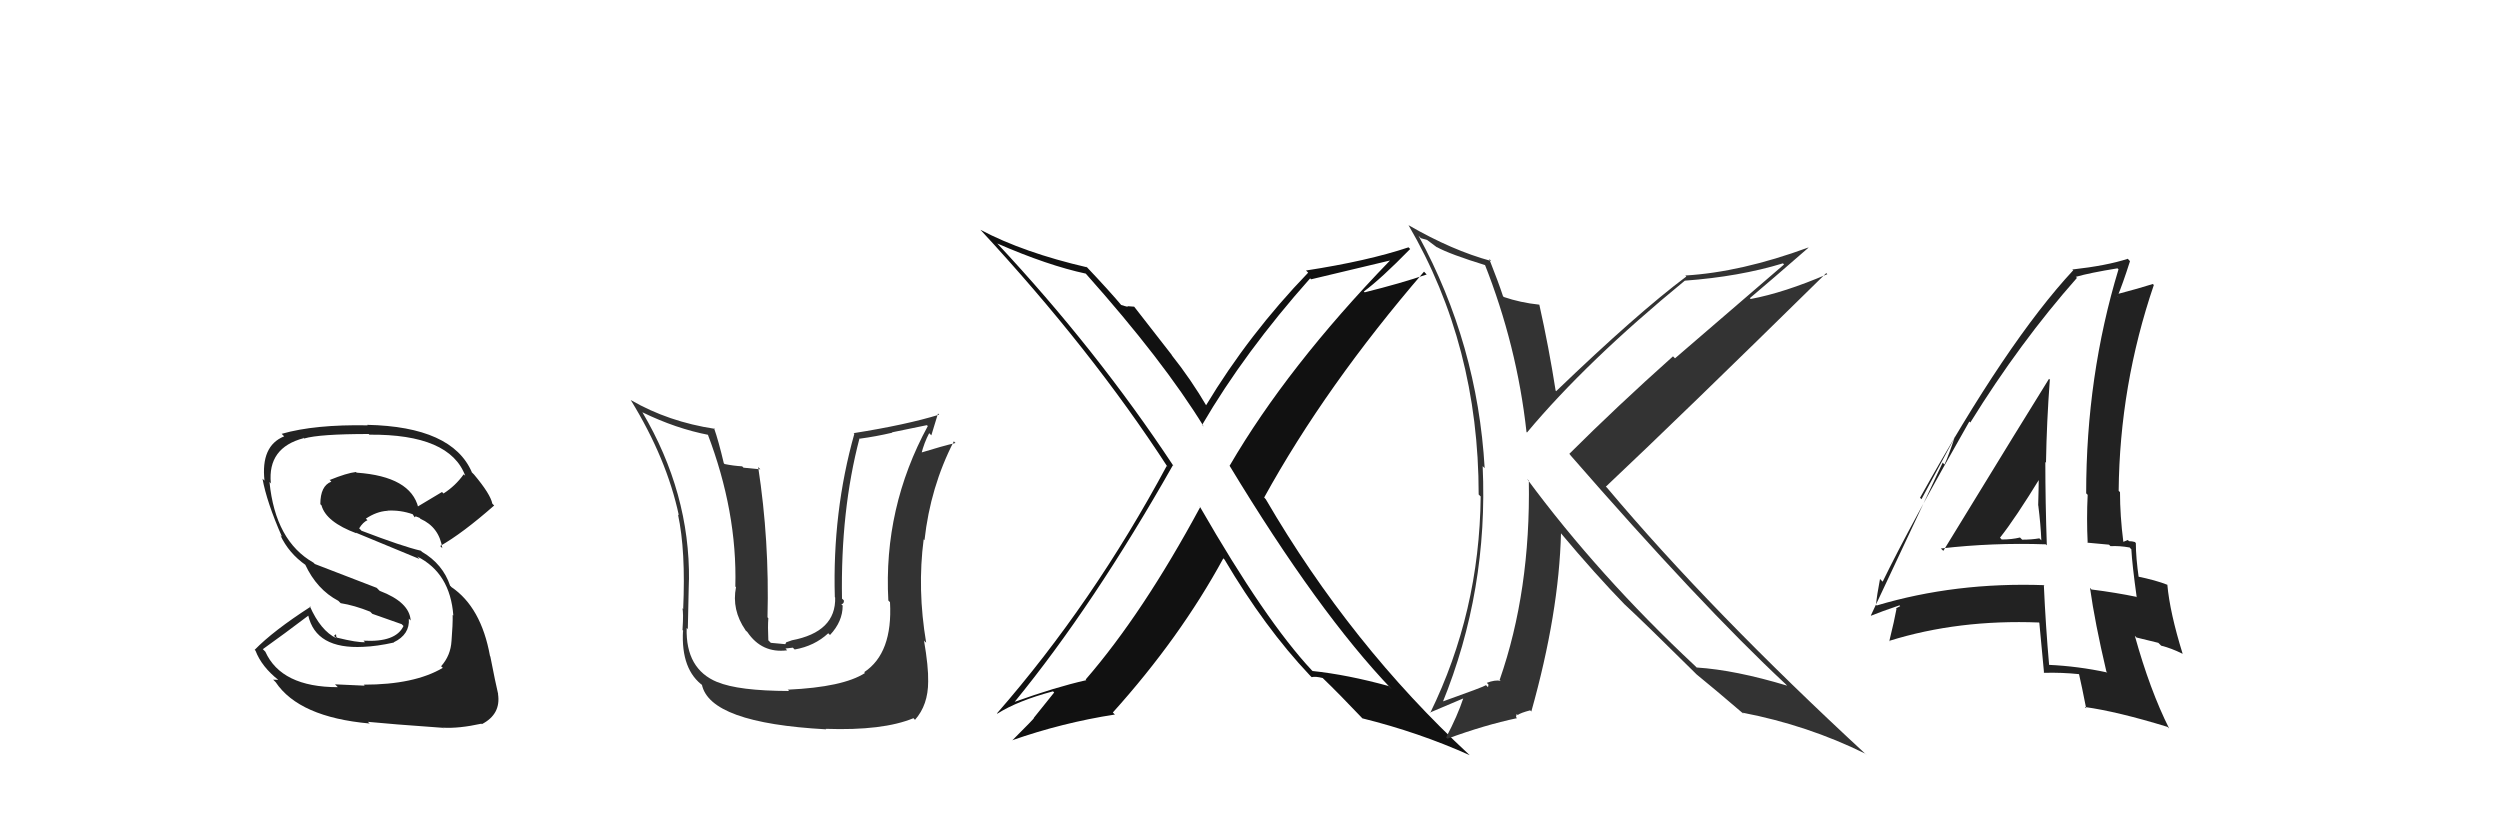<svg xmlns="http://www.w3.org/2000/svg" width="150" height="50" viewBox="0,0,150,50"><path fill="#222" d="M116.43 32.89L116.51 32.96L116.45 32.91Q119.55 32.55 122.75 32.66L122.80 32.71L122.81 32.72Q122.72 30.12 122.72 27.72L122.81 27.80L122.76 27.75Q122.80 25.33 122.99 22.78L123.03 22.81L122.94 22.73Q121.81 24.53 116.60 33.05ZM126.43 40.33L126.31 40.22L126.44 40.35Q124.69 39.97 122.90 39.89L122.98 39.97L122.95 39.94Q122.74 37.56 122.63 35.09L122.72 35.18L122.66 35.11Q117.32 34.92 112.60 36.33L112.58 36.31L112.56 36.29Q112.61 35.73 112.80 34.74L112.98 34.92L112.96 34.90Q114.58 31.57 118.16 25.29L118.33 25.46L118.22 25.35Q121.19 20.55 124.62 16.67L124.66 16.71L124.55 16.61Q125.38 16.37 127.05 16.10L127.16 16.21L127.11 16.16Q125.17 22.56 125.17 29.60L125.17 29.60L125.26 29.69Q125.19 31.10 125.26 32.58L125.24 32.56L126.54 32.68L126.63 32.77Q127.17 32.74 127.78 32.85L127.86 32.94L127.88 32.95Q127.93 33.88 128.20 35.82L128.24 35.87L128.18 35.81Q126.98 35.56 125.50 35.37L125.54 35.42L125.40 35.27Q125.69 37.35 126.38 40.28ZM128.07 32.50L128.09 32.52L128.09 32.52Q127.93 32.47 127.74 32.47L127.67 32.40L127.40 32.51L127.40 32.51Q127.20 30.94 127.20 29.53L127.23 29.56L127.12 29.45Q127.18 23.12 129.23 17.10L129.28 17.15L129.17 17.04Q128.39 17.29 126.95 17.67L127.13 17.85L127.05 17.78Q127.35 17.08 127.80 15.67L127.65 15.51L127.66 15.53Q126.40 15.94 124.34 16.17L124.47 16.29L124.39 16.22Q120.41 20.50 115.20 29.87L115.29 29.95L117.30 26.22L117.29 26.21Q116.93 27.30 116.67 27.87L116.56 27.76L112.25 36.93L112.27 36.94Q112.83 36.71 113.97 36.32L114.01 36.37L113.76 36.50L113.79 36.53Q113.67 37.20 113.36 38.46L113.47 38.57L113.36 38.45Q117.50 37.16 122.34 37.35L122.38 37.39L122.36 37.37Q122.45 38.37 122.64 40.35L122.57 40.29L122.65 40.37Q123.69 40.34 124.76 40.45L124.68 40.38L124.74 40.44Q124.90 41.13 125.17 42.50L125.07 42.40L125.09 42.42Q127.04 42.69 130.04 43.61L130.08 43.64L130.15 43.71Q129.00 41.42 128.09 38.15L128.19 38.25L129.50 38.57L129.67 38.74Q130.28 38.89 130.96 39.23L131.05 39.32L130.96 39.23Q130.19 36.75 130.04 35.08L130.06 35.09L130.05 35.09Q129.35 34.81 128.21 34.58L128.27 34.64L128.33 34.70Q128.15 33.45 128.15 32.58ZM120.04 32.31L120.11 32.38L120.00 32.26Q120.91 31.12 122.47 28.57L122.36 28.47L122.33 28.43Q122.32 29.38 122.29 30.33L122.33 30.38L122.30 30.35Q122.44 31.47 122.48 32.42L122.31 32.25L122.36 32.30Q121.90 32.38 121.33 32.38L121.17 32.22L121.20 32.25Q120.71 32.37 120.10 32.37Z"/><path fill="#111" d="M72.05 30.48L71.94 30.36L72.01 30.43Q68.57 36.81 65.14 40.77L65.00 40.63L65.18 40.81Q63.32 41.23 60.88 42.11L60.85 42.08L60.88 42.11Q65.61 36.33 70.37 27.92L70.46 28.01L70.41 27.96Q65.80 20.98 59.82 14.59L59.91 14.68L59.84 14.61Q62.87 15.93 65.16 16.42L65.09 16.36L65.14 16.41Q69.80 21.64 72.23 25.60L72.15 25.51L72.13 25.49Q74.68 21.12 78.61 16.70L78.62 16.71L78.66 16.76Q80.20 16.39 83.40 15.63L83.45 15.68L83.40 15.63Q77.24 22.00 73.78 27.94L73.76 27.92L73.76 27.92Q79.12 36.78 83.50 41.35L83.49 41.34L83.31 41.16Q80.84 40.48 78.75 40.26L78.82 40.32L78.71 40.22Q75.93 37.25 72.01 30.43ZM78.58 40.51L78.67 40.60L78.70 40.63Q78.91 40.57 79.36 40.68L79.44 40.75L79.35 40.67Q80.30 41.58 81.82 43.18L81.73 43.09L81.74 43.10Q85.13 43.94 88.18 45.31L88.06 45.19L88.16 45.29Q81.05 38.71 75.95 29.96L75.89 29.89L75.85 29.85Q79.54 23.15 85.44 16.30L85.47 16.33L85.60 16.47Q84.05 17.00 81.88 17.54L81.98 17.64L81.83 17.49Q82.86 16.73 84.61 14.94L84.61 14.94L84.51 14.84Q82.06 15.66 78.36 16.23L78.45 16.32L78.49 16.36Q74.94 20.04 72.35 24.34L72.35 24.34L72.43 24.42Q71.46 22.76 70.28 21.28L70.34 21.34L68.05 18.40L67.64 18.37L67.67 18.41Q67.48 18.37 67.25 18.29L67.34 18.38L67.34 18.38Q66.60 17.49 65.12 15.93L65.17 15.98L65.23 16.04Q61.42 15.16 58.83 13.79L58.83 13.79L58.81 13.77Q65.50 20.99 70.07 28.04L70.10 28.06L70.00 27.96Q65.57 36.21 59.82 42.80L59.73 42.70L59.84 42.82Q61.05 42.05 63.18 41.48L63.25 41.55L62.03 43.07L62.04 43.08Q62.06 43.10 60.73 44.43L60.55 44.26L60.72 44.42Q63.74 43.36 66.90 42.87L66.87 42.85L66.77 42.75Q70.81 38.26 73.40 33.50L73.40 33.50L73.47 33.57Q75.88 37.65 78.58 40.51Z"/><path fill="#333" d="M47.29 41.40L47.16 41.28L47.35 41.46Q44.29 41.45 43.04 40.92L43.13 41.01L43.05 40.93Q41.13 40.15 41.20 37.68L41.33 37.80L41.27 37.74Q41.34 34.27 41.34 34.84L41.35 34.85L41.34 34.84Q41.40 29.57 38.54 24.73L38.61 24.80L38.55 24.74Q40.56 25.72 42.54 26.10L42.56 26.13L42.45 26.02Q44.24 30.70 44.12 35.19L44.00 35.07L44.16 35.23Q43.89 36.59 44.73 37.81L44.71 37.80L44.84 37.92Q45.71 39.21 47.23 39.02L47.13 38.91L47.57 38.86L47.68 38.97Q48.87 38.76 49.69 38.00L49.70 38.00L49.80 38.10Q50.56 37.29 50.56 36.34L50.60 36.37L50.48 36.26Q50.66 36.21 50.63 36.02L50.62 36.01L50.52 35.92Q50.43 30.64 51.57 26.30L51.68 26.41L51.59 26.32Q52.56 26.19 53.54 25.96L53.52 25.94L55.61 25.51L55.67 25.56Q53.00 30.47 53.30 36.03L53.40 36.13L53.40 36.13Q53.57 39.19 51.85 40.33L51.83 40.31L51.90 40.38Q50.58 41.23 47.27 41.38ZM49.67 43.86L49.48 43.67L49.54 43.73Q52.98 43.85 54.81 43.09L54.87 43.16L54.90 43.19Q55.69 42.30 55.69 40.89L55.88 41.08L55.69 40.89Q55.71 40.00 55.44 38.43L55.50 38.50L55.57 38.56Q55.03 35.36 55.42 32.36L55.36 32.30L55.47 32.41Q55.82 29.22 57.23 26.48L57.26 26.51L57.33 26.58Q56.55 26.76 55.22 27.17L55.31 27.26L55.28 27.23Q55.45 26.56 55.75 25.99L55.88 26.12L56.28 24.81L56.35 24.88Q54.37 25.49 51.21 25.99L51.22 25.99L51.26 26.03Q49.94 30.72 50.09 35.83L50.19 35.93L50.11 35.84Q50.17 37.92 47.50 38.42L47.51 38.42L47.17 38.54L47.12 38.65L46.25 38.57L46.10 38.42Q46.06 37.58 46.10 37.09L46.05 37.04L46.05 37.04Q46.17 32.44 45.49 28.02L45.62 28.16L44.61 28.06L44.53 27.98Q44.00 27.95 43.47 27.84L43.43 27.79L43.43 27.80Q43.11 26.44 42.84 25.68L42.84 25.68L42.89 25.73Q40.11 25.31 37.86 24.01L37.85 24.00L37.85 24.01Q40.01 27.53 40.73 30.92L40.68 30.87L40.68 30.87Q41.15 33.05 40.99 36.55L40.96 36.51L40.94 36.50Q41.02 36.70 40.95 37.80L41.07 37.93L40.98 37.84Q40.85 40.21 42.22 41.17L42.20 41.14L42.11 41.06Q42.57 43.38 49.57 43.76Z"/><path fill="#222" d="M21.81 41.06L21.88 41.14L20.10 41.06L20.27 41.23Q16.88 41.23 15.92 39.10L15.78 38.96L15.77 38.95Q17.06 38.03 18.51 36.93L18.41 36.83L18.49 36.91Q18.95 38.96 21.80 38.81L21.84 38.85L21.80 38.81Q22.61 38.78 23.64 38.55L23.63 38.54L23.62 38.54Q24.60 38.07 24.53 37.12L24.55 37.14L24.64 37.23Q24.57 36.13 22.78 35.45L22.60 35.27L18.89 33.84L18.81 33.76Q16.52 32.46 16.17 28.92L16.29 29.04L16.25 28.99Q16.05 26.86 18.22 26.29L18.16 26.22L18.25 26.31Q19.16 26.04 22.13 26.04L22.03 25.94L22.16 26.08Q27.00 26.04 27.92 28.56L27.91 28.54L27.82 28.46Q27.33 29.15 26.61 29.61L26.52 29.52L25.05 30.40L25.10 30.46Q24.64 28.59 21.41 28.36L21.42 28.38L21.36 28.32Q20.81 28.38 19.78 28.80L19.72 28.73L19.88 28.90Q19.22 29.15 19.22 30.25L19.31 30.34L19.29 30.32Q19.56 31.32 21.39 32.00L21.39 32.00L21.35 31.96Q22.51 32.44 25.17 33.54L25.10 33.46L25.03 33.39Q27.01 34.38 27.20 36.93L27.15 36.89L27.16 36.90Q27.17 37.48 27.09 38.47L27.11 38.48L27.09 38.46Q27.04 39.33 26.47 39.97L26.48 39.99L26.57 40.07Q24.87 41.08 21.83 41.08ZM26.67 43.76L26.59 43.68L26.57 43.66Q27.52 43.72 28.89 43.42L28.88 43.41L28.91 43.45Q30.07 42.85 29.88 41.63L29.78 41.53L29.89 41.65Q29.73 40.98 29.42 39.39L29.42 39.39L29.40 39.36Q28.87 36.43 27.08 35.22L27.04 35.17L27.01 35.15Q26.57 33.84 25.32 33.11L25.26 33.05L25.24 33.04Q24.16 32.79 21.68 31.84L21.67 31.82L21.55 31.70Q21.78 31.33 22.05 31.21L22.10 31.26L21.95 31.12Q22.59 30.69 23.23 30.65L23.30 30.71L23.23 30.64Q24.02 30.59 24.78 30.86L24.74 30.82L24.88 31.04L24.94 30.98L25.25 31.10L25.10 30.99L25.23 31.13Q26.35 31.63 26.54 32.89L26.36 32.71L26.41 32.76Q27.75 32.00 29.65 30.33L29.52 30.20L29.54 30.22Q29.43 29.65 28.44 28.47L28.29 28.32L28.31 28.33Q27.13 25.60 22.03 25.49L22.12 25.58L22.07 25.52Q18.88 25.46 16.90 26.03L16.92 26.05L17.05 26.18Q15.64 26.75 15.87 28.84L15.85 28.82L15.75 28.72Q16.00 30.12 16.92 32.21L16.80 32.10L16.82 32.11Q17.32 33.19 18.35 33.91L18.46 34.02L18.31 33.87Q19.01 35.37 20.30 36.05L20.29 36.04L20.44 36.19Q21.26 36.32 22.21 36.70L22.34 36.83L24.10 37.45L24.21 37.56Q23.75 38.55 21.81 38.44L21.82 38.45L21.90 38.53Q21.44 38.56 20.22 38.26L20.18 38.22L20.16 38.05L20.04 38.15L20.19 38.30Q19.23 37.84 18.58 36.35L18.63 36.40L18.64 36.40Q16.39 37.85 15.28 38.99L15.42 39.13L15.33 39.04Q15.70 40.01 16.72 40.81L16.70 40.79L16.39 40.78L16.54 40.93Q17.95 43.03 22.17 43.41L22.19 43.42L22.07 43.31Q23.35 43.44 26.59 43.67Z"/><path fill="#333" d="M89.15 15.90L89.14 15.89L89.07 15.82Q91.02 20.74 91.59 25.92L91.59 25.92L91.62 25.95Q95.19 21.68 101.09 16.84L101.13 16.88L101.09 16.84Q104.36 16.60 106.98 15.80L107.04 15.87L100.50 21.50L100.38 21.38Q97.02 24.38 94.16 27.23L94.27 27.34L94.17 27.25Q102.06 36.31 107.12 41.03L107.22 41.13L107.23 41.14Q104.12 40.20 101.80 40.05L101.73 39.98L101.70 39.95Q95.92 34.55 91.62 28.73L91.62 28.73L91.73 28.84Q91.84 35.46 89.98 40.79L89.87 40.69L90.04 40.85Q89.70 40.78 89.21 40.97L89.31 41.08L89.28 41.23L89.16 41.11Q89.03 41.21 86.48 42.12L86.37 42.01L86.54 42.19Q89.30 35.43 88.96 27.97L88.99 28.00L89.08 28.09Q88.65 20.65 85.11 14.14L85.25 14.29L85.63 14.40L86.07 14.73L86.23 14.85L86.20 14.82Q86.97 15.25 89.18 15.93ZM89.41 15.59L89.40 15.58L89.47 15.66Q87.14 15.03 84.51 13.51L84.56 13.56L84.51 13.51Q88.72 20.72 88.72 29.67L88.86 29.81L88.84 29.80Q88.77 36.73 85.81 42.78L85.78 42.76L87.81 41.90L87.80 41.89Q87.45 42.95 86.77 44.24L86.75 44.23L86.85 44.32Q89.08 43.50 91.02 43.09L90.96 43.02L91.00 42.84L91.06 42.90Q91.24 42.77 91.81 42.62L91.79 42.60L91.88 42.69Q93.54 36.78 93.66 31.98L93.52 31.84L93.60 31.93Q95.71 34.45 97.53 36.32L97.48 36.26L97.56 36.34Q98.64 37.34 101.64 40.31L101.80 40.47L101.68 40.35L101.79 40.46Q102.79 41.27 104.66 42.87L104.66 42.87L104.55 42.76Q108.45 43.51 111.92 45.22L111.97 45.27L112.02 45.32Q102.65 36.67 96.41 29.25L96.42 29.26L96.35 29.20Q100.82 24.99 109.58 16.38L109.56 16.37L109.64 16.45Q107.06 17.56 105.04 17.94L104.93 17.82L104.99 17.89Q106.19 16.88 108.51 14.86L108.51 14.86L108.50 14.85Q104.47 16.33 101.12 16.53L101.05 16.46L101.18 16.59Q98.24 18.79 93.37 23.47L93.26 23.36L93.34 23.45Q92.93 20.83 92.36 18.28L92.33 18.24L92.36 18.28Q91.22 18.16 90.23 17.82L90.25 17.84L90.18 17.77Q89.92 16.97 89.35 15.53Z"/></svg>